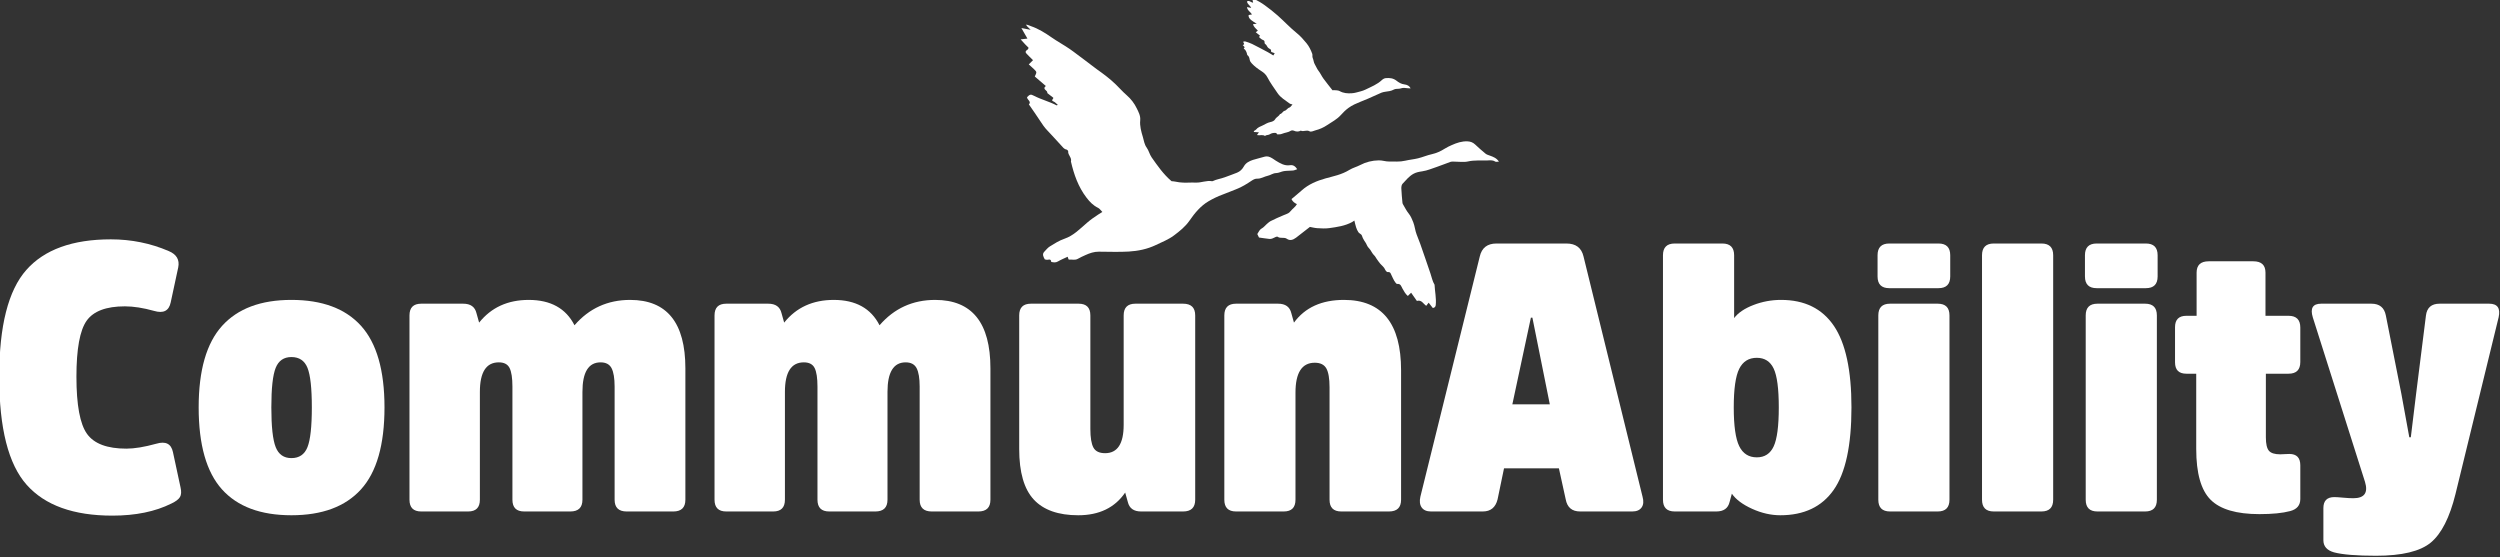 <?xml version="1.0" encoding="utf-8"?>
<!-- Generator: Adobe Illustrator 13.0.0, SVG Export Plug-In . SVG Version: 6.00 Build 14948)  -->
<!DOCTYPE svg PUBLIC "-//W3C//DTD SVG 1.1//EN" "http://www.w3.org/Graphics/SVG/1.1/DTD/svg11.dtd">
<svg version="1.1"
	 id="svg2" xmlns:dc="http://purl.org/dc/elements/1.1/" xmlns:cc="http://creativecommons.org/ns#" xmlns:svg="http://www.w3.org/2000/svg" xmlns:rdf="http://www.w3.org/1999/02/22-rdf-syntax-ns#"
	 xmlns="http://www.w3.org/2000/svg" xmlns:xlink="http://www.w3.org/1999/xlink" x="0px" y="0px" width="1083.296px"
	 height="241.381px" viewBox="56.227 0.567 1083.296 241.381" enable-background="new 56.227 0.567 1083.296 241.381"
	 xml:space="preserve">
<rect x="56.227" y="0.567" width="1083.296" height="241.381" fill="#333333" stroke="none"/>
<g id="g12" transform="scale(0.1)">
	<path id="path40" fill="#FFFFFF" d="M6007.963,108.667c-7.52,0.767-11.621,1.211-15.996,1.67
		c2.773,12.808,12.813,19.019,20.781,28.037c-2.559,1.938-5.176,3.926-9.121,6.924c6.797,5.522,12.695,10.308,18.73,15.229
		c-3.984,3.076-5.41,6.123-0.957,9.375c4.199,3.062,8.145,7.158,12.891,8.647c6.641,2.134,8.047,6.06,7.656,12.021
		c-0.098,1.436,0.293,3.594,1.289,4.307c4.863,3.56,8.105,7.627,10.781,13.457c2.344,5.117,9.297,8.228,14.453,11.885
		c4.121,2.9-1.953,9.863,5.117,11.558c3.906,0.928,7.578,2.92,12.285,4.805c-2.031,3.096-3.711,5.664-6.152,9.424
		c-8.105-4.902-15.723-9.971-23.75-14.268c-22.5-12.041-45.02-24.053-67.852-35.42c-9.063-4.517-18.906-7.539-28.555-10.728
		c-2.871-0.942-6.289-0.142-8.887-0.142c-4.238,5.85,10.273,11.572-3.418,15.381c3.77,4.141,6.23,6.807,8.477,9.268
		c-1.23,1.738-2.422,3.398-4.219,5.938c8.887,5.869,12.07,14.6,14.414,23.799c0.371,1.504,0.234,3.75,1.172,4.385
		c7.402,4.932,9.004,12.725,10.391,20.537c1.172,6.543,4.824,11.24,9.258,16.035c12.383,13.457,26.973,23.789,42.246,33.613
		c10.254,6.621,19.082,14.59,25.156,26.377c12.324,23.916,28.633,45.518,43.594,67.91c13.848,20.742,34.668,31.992,53.555,46.094
		c2.539,1.885,6.445,1.973,11.602,3.438c-5.254,5.518-8.594,12.08-13.438,13.496c-8.809,2.568-12.246,11.973-20.371,13.955
		c-8.965,2.197-11.191,13.213-20.508,14.355c-4.512,9.648-15.586,12.92-20.84,22.402c-4.258,7.656-13.867,10.879-21.797,12.5
		c-12.012,2.432-21.602,9.395-32.148,14.238c-10.098,4.639-21.445,8.447-28.965,18.037c-2.09,2.676-6.016,3.896-8.906,6.055
		c-0.566,0.41-0.234,2.041-0.391,4.316c6.621,0.459,13.34,0.918,21.836,1.519c-3.418,4.722-5.762,7.959-8.105,11.187
		c0.879,0.396,1.777,1.055,2.754,1.221c10.469,1.602,21.602-3.311,31.582,3.232c5.742-5.19,14.023-2.822,20.254-6.924
		c8.184-5.396,17.48-7.144,27.109-5.996c1.738,0.215,3.125,3.008,6.309,6.235c5.566-0.396,12.832,0.679,20.84-2.769
		c12.109-5.156,25.977-5.396,37.578-13.022c3.105-2.026,9.18-1.875,12.793-0.269c10.449,4.6,20.313,5.176,30.41-0.264
		c11.934,6.211,24.688-4.683,37.461,2.764c7.52,4.346,17.422-1.875,25.918-4.004c17.852-4.517,35-12.09,50.078-22.271
		c20.391-13.75,42.734-24.844,59.707-43.75c10-11.147,20.684-21.797,33.086-30.967c16.445-12.168,34.727-19.668,53.223-27.236
		c9.883-4.043,19.883-7.803,29.648-12.1c20.02-8.789,39.863-18.037,59.941-26.67c5.137-2.197,10.879-3.213,16.445-4.092
		c12.773-1.992,25.488-2.676,37.422-9.531c6.328-3.643,15.293-2.91,23.125-3.662c7.852-0.781,15.098-4.727,23.398-3.521
		c8.73,1.274,17.598,1.479,26.152,2.144c-4.629-11.279-16.094-16.162-26.426-17.334c-14.043-1.572-24.746-8.311-34.668-16.152
		c-14.199-11.221-30.059-12.52-46.504-11.069c-5.684,0.483-12.07,3.94-16.309,7.959c-20.762,19.604-46.934,29.6-71.895,41.851
		c-12.52,6.147-26.133,8.726-39.395,12.437c-6.484,1.812-13.32,2.896-20.059,3.311c-18.105,1.143-35.762-0.156-52.188-9.463
		c-4.277-2.432-9.883-2.91-14.98-3.506c-4.863-0.566-9.863-0.127-15.977-0.127c-12.949-16.582-26.738-33.394-39.512-50.933
		c-7.871-10.767-13.203-23.467-21.484-33.853c-6.621-8.32-9.688-18.154-15.234-26.855c-5.527-8.691-5.41-19.541-9.707-28.975
		c-2.266-5.039,0.137-12.08-1.836-17.383c-6.094-16.426-13.418-31.904-24.961-45.981c-12.832-15.649-26.27-30.879-41.66-43.315
		c-29.258-23.564-54.59-51.084-82.5-75.894c-17.988-15.981-37.148-30.981-56.816-45.269c-13.965-10.176-28.691-18.34-43.77-26.211
		c-2.52-1.313-5.762-1.191-10.41-2.021c1.543,6.475,2.676,11.23,4.023,16.973c-9.473-0.029-16.602-11.123-26.348-5.391
		c0.488,12.52,13.242,16.67,17.91,28.398c-6.641-1.328-11.719-2.358-18.184-3.647c1.68,14.834,14.648,20.356,21.66,31.89
		c-5.547,0.952-9.863,1.709-14.414,2.485c-1.895,10.84,5.215,17.104,12.031,22.769
		C5991.245,98.789,5998.725,102.705,6007.963,108.667"/>
	<path id="path42" fill="#FFFFFF" d="M5012.666,426.66c-0.361,11.445,20.596,19.014,7.93,31.348
		c16.689,24.346,33.613,48.174,49.531,72.627c9.072,13.916,18.076,27.52,29.824,39.57c21.055,21.602,40.713,44.609,61.445,66.553
		c6.221,6.582,11.328,14.932,21.855,16.768c3.047,0.518,7.9,5.391,7.646,7.832c-1.68,16.445,16.768,27.246,11.934,44.238
		c13.096,56.24,31.66,109.746,67.539,156.572c14.316,18.721,29.414,34.189,50.586,44.414c6.309,3.027,10.654,10.137,18.027,17.52
		c-7.266,4.531-12.334,7.598-17.314,10.811c-16.943,10.967-33.291,22.432-48.77,35.723c-30.342,26.084-58.682,55.996-97.803,69.375
		c-23.232,7.949-43.447,20.869-63.848,33.535c-9.082,5.635-16.035,14.766-23.643,22.627c-10.459,10.82-4.453,21.66,2.002,33.516
		c1.025,0.186,3.76,0.322,6.23,1.221c7.383,2.646,20.42-7.334,21.494,9.512c9.961,2.48,19.238,4.092,29.326-1.934
		c12.9-7.705,27.08-13.271,41.924-20.342c1.377,3.965,2.48,7.168,3.75,10.85c0.293,0.283,1.035,1.611,1.621,1.543
		c12.871-1.484,26.123,3.906,38.75-3.398c10.742-6.211,22.197-11.24,33.516-16.416c18.213-8.33,36.953-14.6,57.393-14.512
		c43.193,0.166,86.543,1.992,129.604-0.518c40.527-2.354,80.566-10.586,117.676-28.389c26.465-12.705,54.59-23.682,77.793-41.035
		c24.961-18.672,49.668-38.174,68.418-65.332c22.168-32.119,47.734-63.184,82.441-83.477c19.121-11.172,39.375-20.947,60.137-28.564
		c20.039-7.344,39.531-15.85,59.453-23.418c24.492-9.336,46.348-23.193,67.988-37.686c6.465-4.316,14.961-8.291,22.344-7.969
		c17.266,0.752,31.016-9.414,46.953-12.754c11.875-2.461,21.816-11.328,35.684-11.426c11.23-0.088,22.207-6.787,33.594-8.535
		c12.969-1.973,26.328-1.191,39.414-2.578c5.996-0.645,11.738-3.603,18.281-5.723c-8.652-12.9-17.578-19.404-31.621-17.256
		c-23.359,3.545-42.227-8.154-60.957-19.57c-4.629-2.822-8.945-6.191-13.535-9.082c-12.109-7.637-22.402-12.637-39.375-7.236
		c-14.961,4.756-31.23,7.783-46.641,12.92c-15.977,5.303-30.703,12.832-39.023,27.93c-7.07,12.783-16.621,22.051-29.746,27.373
		c-17.285,7.012-34.922,13.105-52.363,19.668c-17.52,6.602-36.426,8.867-53.438,17.08c-0.762,0.371-1.875,0.332-2.773,0.186
		c-23.73-4.229-46.055,7.012-69.648,6.016c-23.965-1.025-48.32,2.021-71.875-1.201c-11.465-1.572-23.105-4.678-33.516-4.785
		c-35.43-30.059-60.742-66.865-86.348-103.242c-9.082-12.91-12.441-29.883-21.719-42.617
		c-10.137-13.916-11.641-30.127-16.211-45.225c-7.109-23.496-14.082-47.959-11.621-72.773c1.953-19.863-7.422-36.162-14.863-51.65
		c-10.254-21.299-24.961-40.908-43.652-57.051c-16.66-14.404-31.265-31.152-47.114-46.553
		c-25.215-24.561-53.232-45.469-82.012-65.801c-17.148-12.119-33.359-25.879-50.557-38.232
		c-23.037-16.553-45.02-34.629-68.428-50.605c-25.264-17.236-52.324-31.865-77.383-49.346c-28.096-19.59-56.748-37.588-89.365-48.76
		c-6.641-2.285-12.744-6.133-21.982-6.533c2.139,2.813,4.092,5.801,6.475,8.389c3.242,3.486,6.807,6.68,14.238,13.906
		c-15.527-2.939-26.299-4.971-40.264-7.617c9.629,16.758,17.432,30.352,26.221,45.664c-9.375,1.113-17.178,2.021-29.414,3.447
		c8.379,9.199,13.818,15.361,19.453,21.318c5.098,5.361,10.41,10.488,15.039,15.137c-1.699,3.711-1.992,6.035-3.242,6.836
		c-9.932,6.348-12.324,11.436-6.582,17.627c9.746,10.586,20.254,20.479,28.965,29.199c-5.547,5.537-11.211,11.191-18.379,18.359
		c10.059,9.15,17.275,15.215,23.906,21.885c11.387,11.436,11.23,11.582,2.168,30.527c15.537,13.35,31.602,27.139,47.813,41.055
		c-18.242,15.137,10.361,19.053,6.133,30.498c8.711,6.787,17.402,13.584,26.133,20.371c2.227,5.176-12.754,11.104,1.348,16.416
		c6.68,2.5,11.787,9.209,18.398,14.648c-3.477,1.523-4.57,2.412-5.059,2.158c-31.563-16.563-66.445-25.137-98.105-41.523
		c-14.854-7.695-17.539-6.582-30.234,5.898"/>
	<path id="path44" fill="#FFFFFF" d="M7057.495,706.064c-10.137-15.439-24.316-20.547-38.438-25.82
		c-6.68-2.5-14.18-4.316-19.512-8.652c-15.605-12.676-30.586-26.172-45.313-39.922c-9.531-8.916-19.941-12.988-33.203-13.525
		c-24.473-1.016-46.484,6.514-68.105,16.211c-10.156,4.531-20.391,9.209-29.727,15.186c-17.676,11.318-36.68,19.922-56.836,24.346
		c-20.43,4.482-39.492,12.93-59.844,17.881c-18.438,4.492-37.09,5.977-54.98,10.244c-23.75,5.645-46.914,3.271-70.254,3.594
		c-14.629,0.215-28.965-5.303-44.219-5.078c-29.141,0.4-55.957,7.178-81.738,20.723c-14.688,7.705-31.035,11.553-45.625,20.518
		c-35.039,21.484-70.664,27.666-103.203,36.816c-37.969,10.664-74.297,25.596-104.336,52.754
		c-14.141,12.793-29.102,24.658-43.711,36.963c5.43,11.65,13.477,16.855,23.633,21.895c-6.641,12.295-18.75,19.502-27.07,29.902
		c-7.324,9.15-10.723,10.283-30.82,18.096c-19.18,7.48-37.695,16.777-56.328,25.664c-4.336,2.07-7.988,5.635-11.855,8.672
		c-9.746,7.695-16.66,18.164-28.438,24.385c-7.695,4.063-11.68,15.156-17.188,22.9c2.656,5.479,5.059,10.488,7.285,15.068
		c14.883,2.08,29.492,4.463,44.199,5.977c6.445,0.674,12.344-0.557,18.945-4.043c4.727-2.471,14.98-7.432,17.48-5.459
		c12.266,9.727,27.617,0.195,40.352,9.16c12.383,8.711,25.488,5.732,39.512-4.795c19.199-14.414,37.949-29.424,60.215-46.797
		c7.988,1.445,19.844,4.707,31.855,5.449c17.129,1.055,34.609,2.207,51.445-0.137c34.16-4.756,68.633-9.463,99.688-26.416
		c2.734-1.494,5.234-3.467,9.648-6.436c2.773,10.996,4.551,20.352,7.539,29.297c2.539,7.471,5.586,15.117,10.098,21.465
		c3.926,5.498,13.242,8.447,14.805,14.023c2.246,8.086,5.879,14.844,10.098,21.67c3.789,6.152,8.516,11.973,10.977,18.623
		c3.281,8.867,10.137,14.502,15.41,21.611c5.762,7.793,9.199,17.109,16.816,23.975c4.668,4.209,7.363,10.576,11.133,15.85
		c4.746,6.65,9.395,13.408,14.609,19.688c7.422,8.896,17.539,15.342,22.09,26.924c1.719,4.336,7.578,10.684,10.645,10.215
		c13.359-2.012,13.691,8.809,17.676,15.82c3.887,6.895,6.348,14.668,10.586,21.328c3.496,5.527,9.18,14.6,12.988,14.16
		c15.645-1.738,17.734,10.957,22.52,19.258c6.855,11.914,12.91,24.004,23.77,32.871c5.273-5.254,10.137-10.117,14.16-14.16
		c8.203,11.699,16.523,23.594,25,35.703c20.508-6.035,26.992,11.768,40.43,21.23c3.125-3.965,6.152-7.852,10.645-13.613
		c6.172,7.93,11.953,15.332,17.891,22.949c7.793-0.879,11.973-5.156,12.754-12.764c3.008-29.6-3.848-58.643-5.137-88.018
		c-9.414-15.137-12.148-32.734-17.969-49.199c-15.098-42.705-28.711-85.957-44.238-128.506c-4.883-13.379-10.176-26.699-15.41-39.99
		c-6.758-17.256-7.91-35.82-14.727-53.115c-5.391-13.633-10.645-26.484-20.098-38.184c-9.512-11.729-16.191-25.771-24.004-38.848
		c-1.191-2.031-2.402-4.346-2.598-6.611c-1.895-20.742-4.102-41.475-4.922-62.256c-0.293-6.934,0.918-16.084,5.215-20.654
		c14.375-15.186,27.461-31.777,46.211-42.686c12.344-7.168,26.133-9.404,38.926-11.328c22.676-3.389,43.066-12.432,64.277-19.453
		c19.57-6.494,38.555-14.746,58.066-21.445c5.352-1.836,11.68-1.074,17.559-1.113c19.746-0.107,40.293,3.428,59.043-0.859
		c27.031-6.182,53.691-3.262,80.488-4.092c12.188-0.352,24.922-3.154,36.719,4.57
		C7044.506,707.964,7050.717,706.064,7057.495,706.064"/>
	<g enable-background="new    ">
		<path fill="#FFFFFF" d="M1109.902,1949.736c34.98,0,78.164-7.109,129.561-21.328c40.439-12.012,64.502,0,72.168,36.084
			l32.793,152.519c4.355,18.604,3.535,32.803-2.461,42.637c-6.016,9.844-18.32,19.15-36.895,27.881
			c-69.98,34.98-155.264,52.48-255.84,52.48c-168.384,0-292.202-44.531-371.46-133.652
			c-79.287-89.101-118.901-245.185-118.901-468.223c0-219.756,39.077-373.916,117.261-462.48
			c78.154-88.555,200.337-132.842,366.538-132.842c88.564,0,172.197,16.963,250.918,50.84
			c33.877,14.229,47.559,37.725,41.006,70.527l-32.803,152.52c-7.666,36.074-31.729,48.115-72.158,36.074
			c-47.021-13.115-89.121-19.678-126.279-19.678c-80.928,0-136.123,20.781-165.645,62.314
			c-29.517,41.563-44.277,122.471-44.277,242.725c0,122.461,15.298,205,45.918,247.637
			C969.941,1928.408,1026.807,1949.736,1109.902,1949.736z"/>
		<path fill="#FFFFFF" d="M2126.709,2126.025c-67.803,74.902-168.379,112.344-301.758,112.344
			c-133.408,0-233.701-37.441-300.947-112.344c-67.236-74.883-100.859-193.242-100.859-355.058
			c0-160.723,33.877-278.516,101.68-353.418c67.783-74.883,167.822-112.344,300.127-112.344
			c133.379,0,233.955,37.461,301.758,112.344c67.773,74.902,101.68,192.695,101.68,353.418
			C2228.388,1932.783,2194.482,2051.152,2126.709,2126.025z M1824.951,1990.732c33.877,0,57.109-15.84,69.697-47.559
			c12.559-31.699,18.857-89.102,18.857-172.197s-6.299-140.225-18.857-171.396c-12.588-31.152-35.82-46.729-69.697-46.729
			c-32.803,0-55.508,15.576-68.066,46.729c-12.578,31.172-18.857,88.311-18.857,171.396c0,83.096,6.279,140.498,18.857,172.197
			C1769.443,1974.892,1792.148,1990.732,1824.951,1990.732z"/>
		<path fill="#FFFFFF" d="M3086.094,1703.73v467.392c0,33.906-17.5,50.85-52.48,50.85h-200.078c-33.896,0-50.84-16.943-50.84-50.85
			v-490.351c0-37.148-4.102-63.965-12.295-80.352c-8.203-16.406-23.779-24.609-46.748-24.609c-54.678,0-81.992,42.646-81.992,127.92
			v467.402c0,33.906-16.963,50.84-50.84,50.84h-203.359c-33.906,0-50.84-16.934-50.84-50.84v-798.682
			c0-33.877,16.934-50.84,50.84-50.84h182.031c31.699,0,50.84,13.691,57.402,41.006l11.484,40.996
			c52.48-65.605,124.072-98.398,214.834-98.398c95.127,0,161.26,36.641,198.447,109.883
			c63.389-73.242,143.75-109.883,241.074-109.883c159.619,0,239.443,98.965,239.443,296.836v569.082
			c0,33.906-17.5,50.84-52.48,50.84h-201.719c-35.01,0-52.48-16.934-52.48-50.84v-490.361c0-36.074-4.385-62.568-13.125-79.541
			c-8.76-16.934-24.6-25.42-47.559-25.42C3112.334,1575.81,3086.094,1618.447,3086.094,1703.73z"/>
		<path fill="#FFFFFF" d="M4407.939,1703.73v467.392c0,33.906-17.5,50.85-52.48,50.85H4155.38c-33.896,0-50.84-16.943-50.84-50.85
			v-490.351c0-37.148-4.102-63.965-12.295-80.352c-8.203-16.406-23.779-24.609-46.748-24.609c-54.678,0-81.992,42.646-81.992,127.92
			v467.402c0,33.906-16.963,50.84-50.84,50.84h-203.359c-33.906,0-50.84-16.934-50.84-50.84v-798.682
			c0-33.877,16.934-50.84,50.84-50.84h182.031c31.699,0,50.84,13.691,57.402,41.006l11.484,40.996
			c52.48-65.605,124.072-98.398,214.834-98.398c95.127,0,161.26,36.641,198.447,109.883
			c63.389-73.242,143.75-109.883,241.074-109.883c159.619,0,239.443,98.965,239.443,296.836v569.082
			c0,33.906-17.5,50.84-52.48,50.84h-201.719c-35.01,0-52.48-16.934-52.48-50.84v-490.361c0-36.074-4.385-62.568-13.125-79.541
			c-8.76-16.934-24.6-25.42-47.559-25.42C4434.179,1575.81,4407.939,1618.447,4407.939,1703.73z"/>
		<path fill="#FFFFFF" d="M4978.662,1951.377v-578.926c0-33.887,16.934-50.84,50.84-50.84h206.641
			c33.867,0,50.84,16.953,50.84,50.84v491.992c0,37.188,4.355,63.965,13.115,80.371c8.74,16.387,25.674,24.59,50.84,24.59
			c53.555,0,80.366-40.996,80.366-122.988v-473.965c0-33.887,16.934-50.84,50.84-50.84h206.641c34.98,0,52.48,16.953,52.48,50.84
			v798.672c0,33.906-17.5,50.84-52.48,50.84h-182.051c-31.719,0-50.84-13.652-57.402-40.996l-11.465-40.996
			c-44.849,65.605-112.632,98.398-203.364,98.398c-86.387,0-150.625-22.676-192.705-68.066
			C4999.697,2124.951,4978.662,2051.963,4978.662,1951.377z"/>
		<path fill="#FFFFFF" d="M6633.393,1610.244v560.879c0,33.906-17.5,50.84-52.48,50.84h-206.641c-33.906,0-50.84-16.934-50.84-50.84
			v-487.07c0-38.262-4.668-65.605-13.945-82.012c-9.297-16.387-25.977-24.59-50.02-24.59c-55.762,0-83.633,43.203-83.633,129.551
			v464.121c0,33.906-16.973,50.84-50.84,50.84h-206.641c-33.906,0-50.84-16.934-50.84-50.84v-798.672
			c0-33.887,16.934-50.84,50.84-50.84h182.031c31.699,0,50.84,13.672,57.402,40.996l11.484,40.996
			c48.105-65.605,120.254-98.398,216.484-98.398C6550.834,1305.205,6633.393,1406.894,6633.393,1610.244z"/>
		<path fill="#FFFFFF" d="M7046.655,1060.85h303.398c40.449,0,65.039,18.608,73.809,55.762l255.839,1041.387
			c5.469,19.697,4.102,35.273-4.102,46.758c-8.203,11.475-21.602,17.207-40.176,17.207h-226.328c-35,0-55.762-17.471-62.305-52.471
			l-29.531-134.482h-237.793l-27.891,134.482c-8.75,35-30.078,52.471-63.945,52.471h-224.688c-18.613,0-31.973-5.732-40.176-17.207
			c-8.203-11.484-10.137-27.07-5.742-46.758l257.48-1041.387C6983.237,1079.453,7007.299,1060.85,7046.655,1060.85z
			 M7115.542,1757.851h162.363l-75.449-375.557h-6.563L7115.542,1757.851z"/>
		<path fill="#FFFFFF" d="M8066.732,2144.892l-9.844,36.074c-6.563,27.344-25.703,40.996-57.402,40.996h-180.41
			c-33.887,0-50.84-16.934-50.84-50.84V1111.689c0-33.877,16.953-50.84,50.84-50.84h206.641c33.887,0,50.84,16.963,50.84,50.84
			v272.227c17.48-22.949,45.371-41.807,83.652-56.563c38.262-14.766,78.145-22.148,119.707-22.148
			c101.68,0,177.949,37.461,228.789,112.344c50.84,74.902,76.27,192.695,76.27,353.418c0,165.107-25.703,284.277-77.09,357.529
			c-51.406,73.262-128.477,109.873-231.23,109.873c-40.469,0-81.191-9.297-122.188-27.881S8084.193,2170.049,8066.732,2144.892z
			 M8098.705,1603.691c-15.859,31.729-23.789,87.471-23.789,167.285s7.93,135.85,23.789,168.096
			c15.84,32.266,41.25,48.379,76.27,48.379c33.867,0,58.203-15.83,72.969-47.559c14.766-31.699,22.148-87.998,22.148-168.916
			c0-80.898-7.383-136.943-22.148-168.105c-14.766-31.152-39.102-46.738-72.969-46.738
			C8139.955,1556.123,8114.545,1571.992,8098.705,1603.691z"/>
		<path fill="#FFFFFF" d="M9012.982,1111.689v91.846c0,33.896-16.973,50.84-50.84,50.84h-213.203
			c-33.906,0-50.84-16.934-50.84-50.84v-91.836c0-33.877,16.934-50.849,50.84-50.849h213.203
			C8996.01,1060.85,9012.982,1077.812,9012.982,1111.689z M9009.701,1372.451v798.682c0,33.906-16.973,50.84-50.84,50.84h-206.641
			c-33.906,0-50.84-16.934-50.84-50.84v-798.682c0-33.877,16.934-50.84,50.84-50.84h206.641
			C8992.729,1321.611,9009.701,1338.574,9009.701,1372.451z"/>
		<path fill="#FFFFFF" d="M9459.037,1111.689v1059.433c0,33.906-16.953,50.84-50.84,50.84h-206.641
			c-33.887,0-50.84-16.934-50.84-50.84V1111.689c0-33.877,16.953-50.84,50.84-50.84h206.641
			C9442.084,1060.85,9459.037,1077.812,9459.037,1111.689z"/>
		<path fill="#FFFFFF" d="M9911.654,1111.689v91.846c0,33.896-16.953,50.84-50.84,50.84h-213.203
			c-33.887,0-50.84-16.934-50.84-50.84v-91.836c0-33.877,16.953-50.849,50.84-50.849h213.203
			C9894.701,1060.85,9911.654,1077.812,9911.654,1111.689z M9908.373,1372.451v798.682c0,33.906-16.953,50.84-50.84,50.84h-206.641
			c-33.887,0-50.84-16.934-50.84-50.84v-798.682c0-33.877,16.953-50.84,50.84-50.84h206.641
			C9891.42,1321.611,9908.373,1338.574,9908.373,1372.451z"/>
		<path fill="#FFFFFF" d="M10479.076,1625.01h-98.398v275.527c0,28.438,4.355,47.832,13.125,58.203
			c8.73,10.41,25.137,15.586,49.199,15.586c2.168,0,8.203-0.254,18.027-0.82c9.844-0.527,16.953-0.811,21.328-0.811
			c31.699,0,47.559,16.396,47.559,49.199v145.957c0,27.344-14.766,44.844-44.277,52.471c-32.793,8.75-77.09,13.125-132.852,13.125
			c-99.492,0-170.02-20.762-211.543-62.324c-41.563-41.543-62.324-114.805-62.324-219.746V1625.01h-42.637
			c-32.813,0-49.199-16.396-49.199-49.199v-152.52c0-32.813,16.387-49.199,49.199-49.199h44.277v-186.968
			c0-32.803,17.48-49.194,52.48-49.194h193.516c34.98,0,52.48,16.392,52.48,49.194v186.968h100.039
			c33.867,0,50.84,16.963,50.84,50.84v149.238C10529.916,1608.076,10512.943,1625.01,10479.076,1625.01z"/>
		<path fill="#FFFFFF" d="M11389.271,1380.654l-186.973,765.879c-25.156,101.68-60.684,171.631-106.602,209.922
			c-45.918,38.252-125.195,57.402-237.793,57.402c-84.199,0-144.883-4.922-182.031-14.766c-30.625-8.77-45.938-26.24-45.938-52.48
			v-139.395c0-31.699,15.84-47.568,47.578-47.568c7.637,0,20.215,0.811,37.715,2.461c17.48,1.641,32.227,2.461,44.277,2.461
			c48.105,0,65.039-23.496,50.84-70.518l-226.328-713.398c-12.031-39.355,0-59.043,36.094-59.043h218.105
			c34.98,0,55.762,16.963,62.324,50.84l67.246,339.473l34.434,188.613h6.563l22.969-188.613l42.637-339.473
			c4.355-33.877,24.023-50.84,59.043-50.84h214.824C11384.35,1321.611,11398.002,1341.279,11389.271,1380.654z"/>
	</g>
</g>
</svg>
